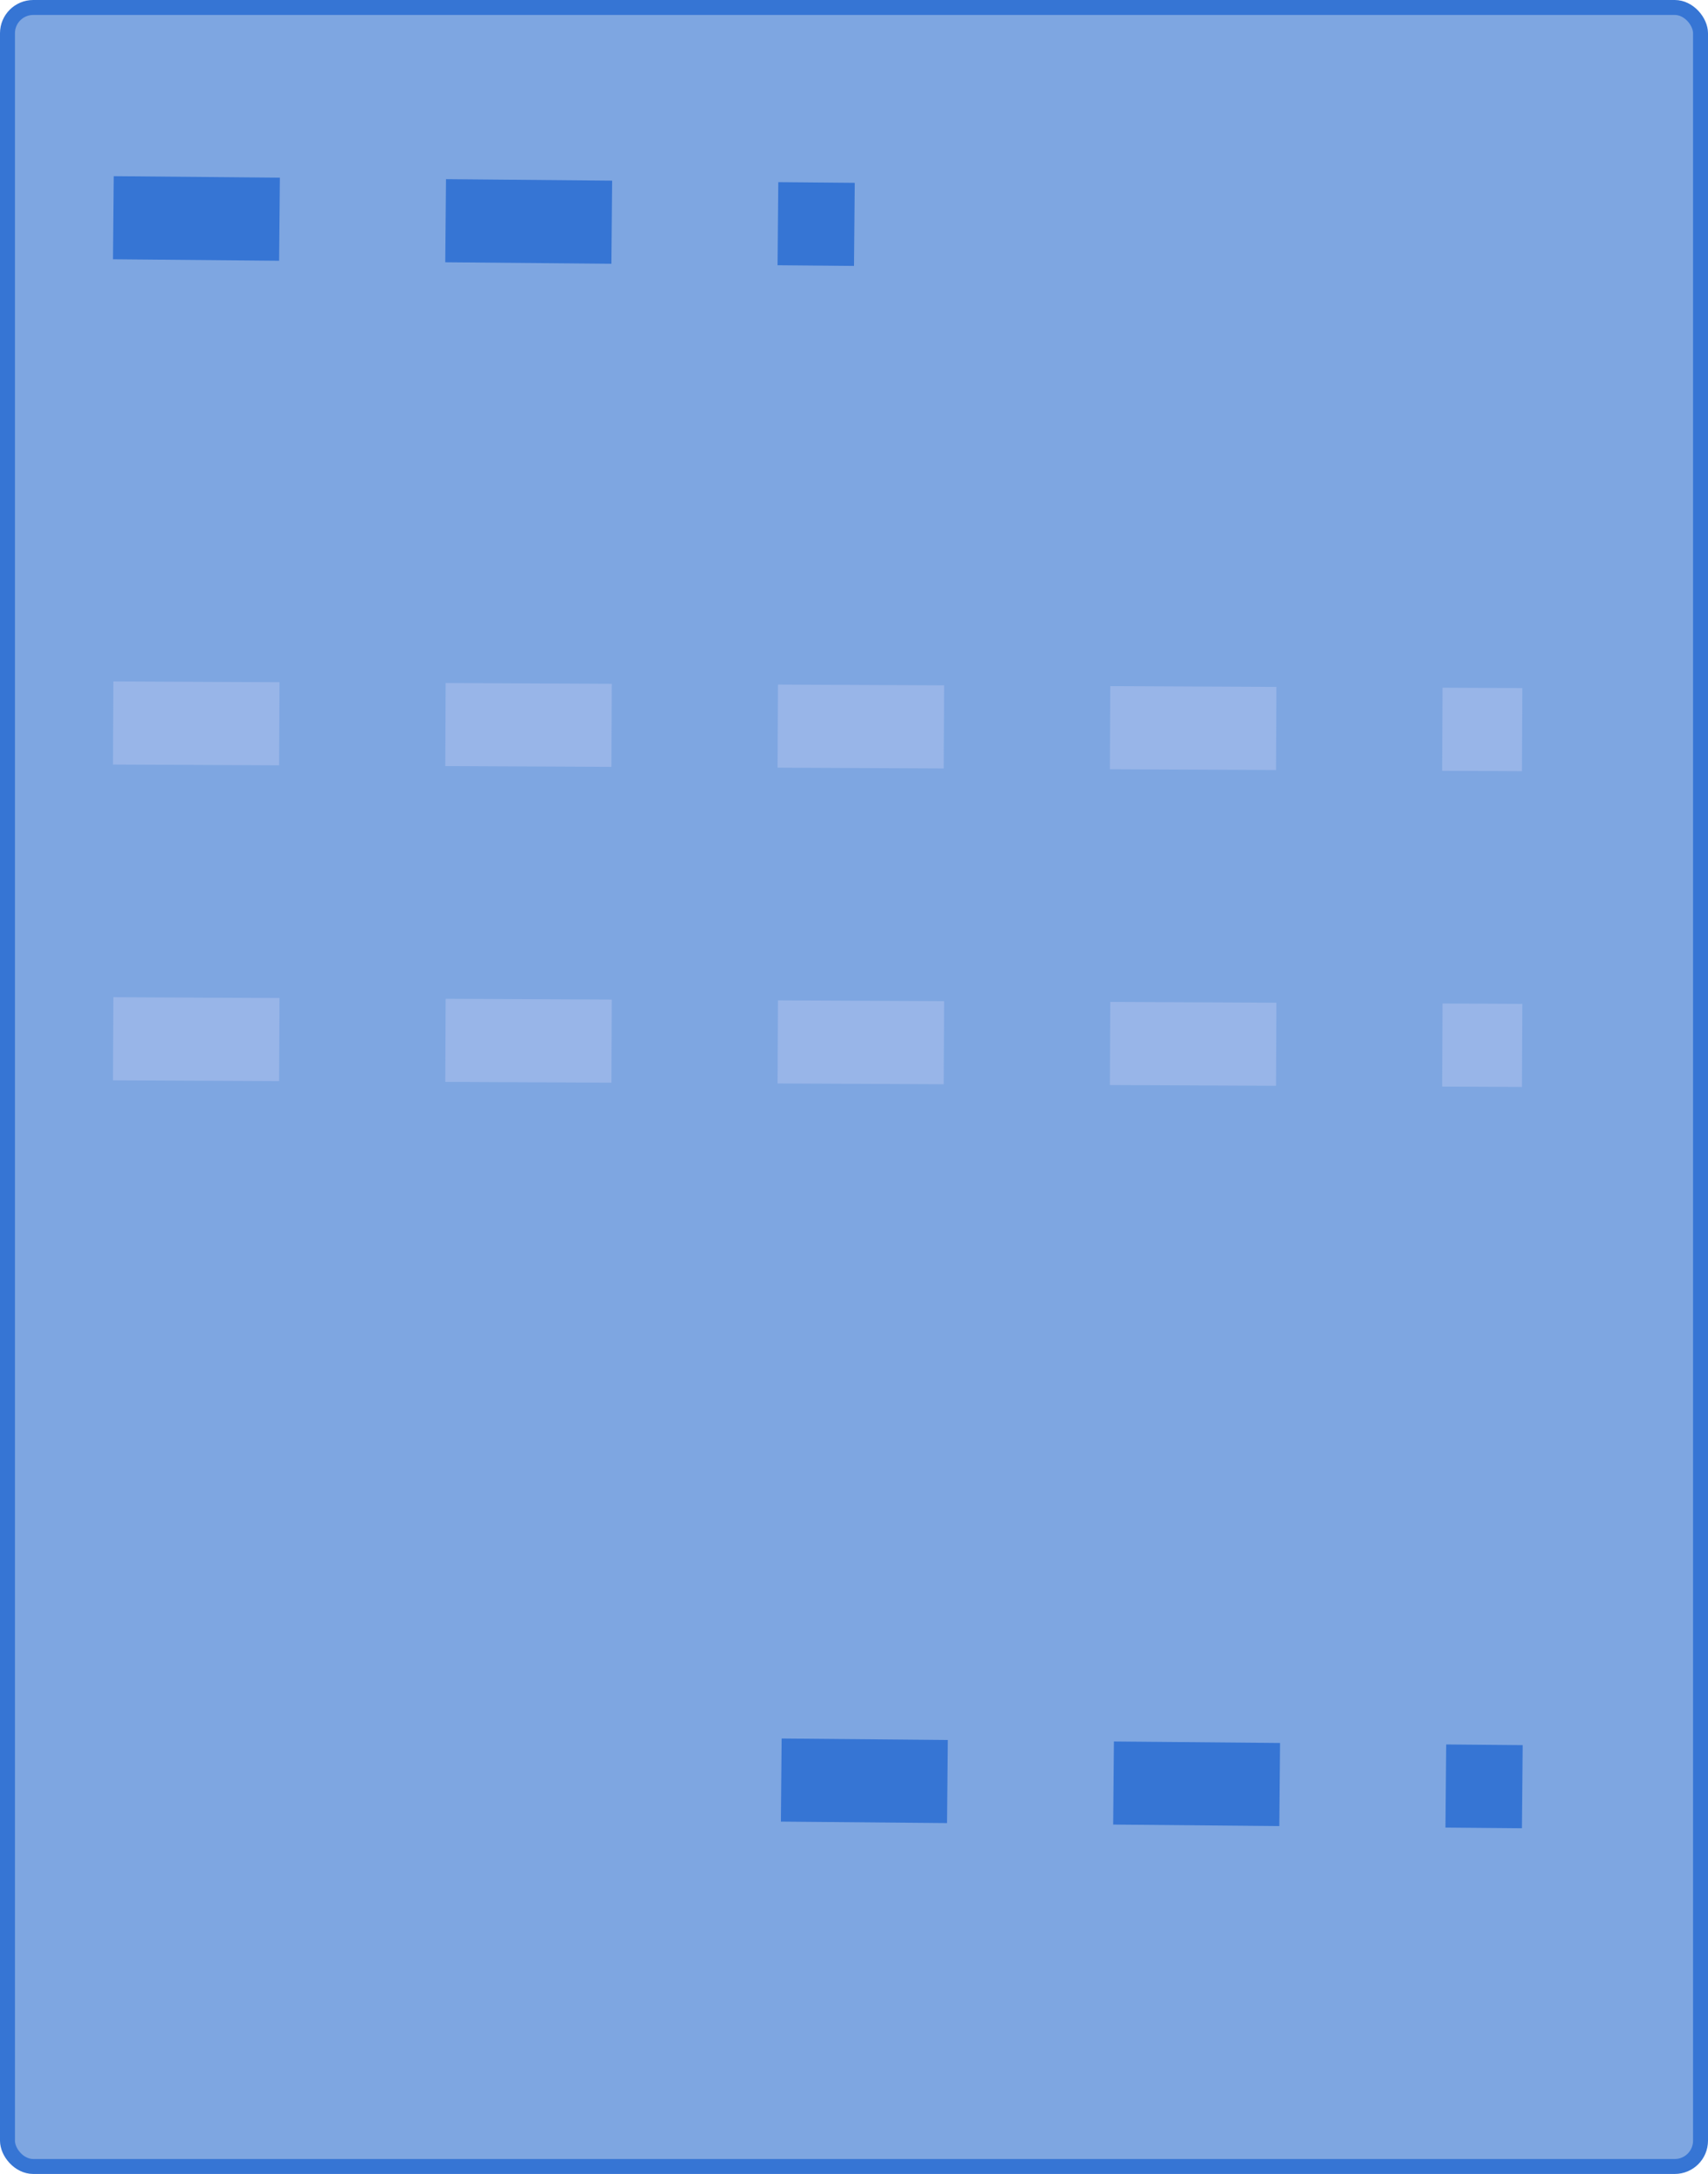<svg width="1028" height="1308" viewBox="0 0 1028 1308" fill="none" xmlns="http://www.w3.org/2000/svg">
<rect x="4.5" y="4.5" width="1019" height="1299" rx="15.5" fill="#7EA6E1" stroke="#3675D4" stroke-width="9"/>
<line x1="68.224" y1="131.001" x2="514.224" y2="135.001" stroke="#3675D4" stroke-width="50" stroke-dasharray="100 100"/>
<line x1="68.118" y1="435" x2="916.118" y2="439" stroke="#98B5E8" stroke-width="50" stroke-dasharray="100 100"/>
<line x1="68.118" y1="625" x2="916.118" y2="629" stroke="#98B5E8" stroke-width="50" stroke-dasharray="100 100"/>
<line x1="470.224" y1="1071" x2="916.224" y2="1075" stroke="#3675D4" stroke-width="50" stroke-dasharray="100 100"/>
</svg>
